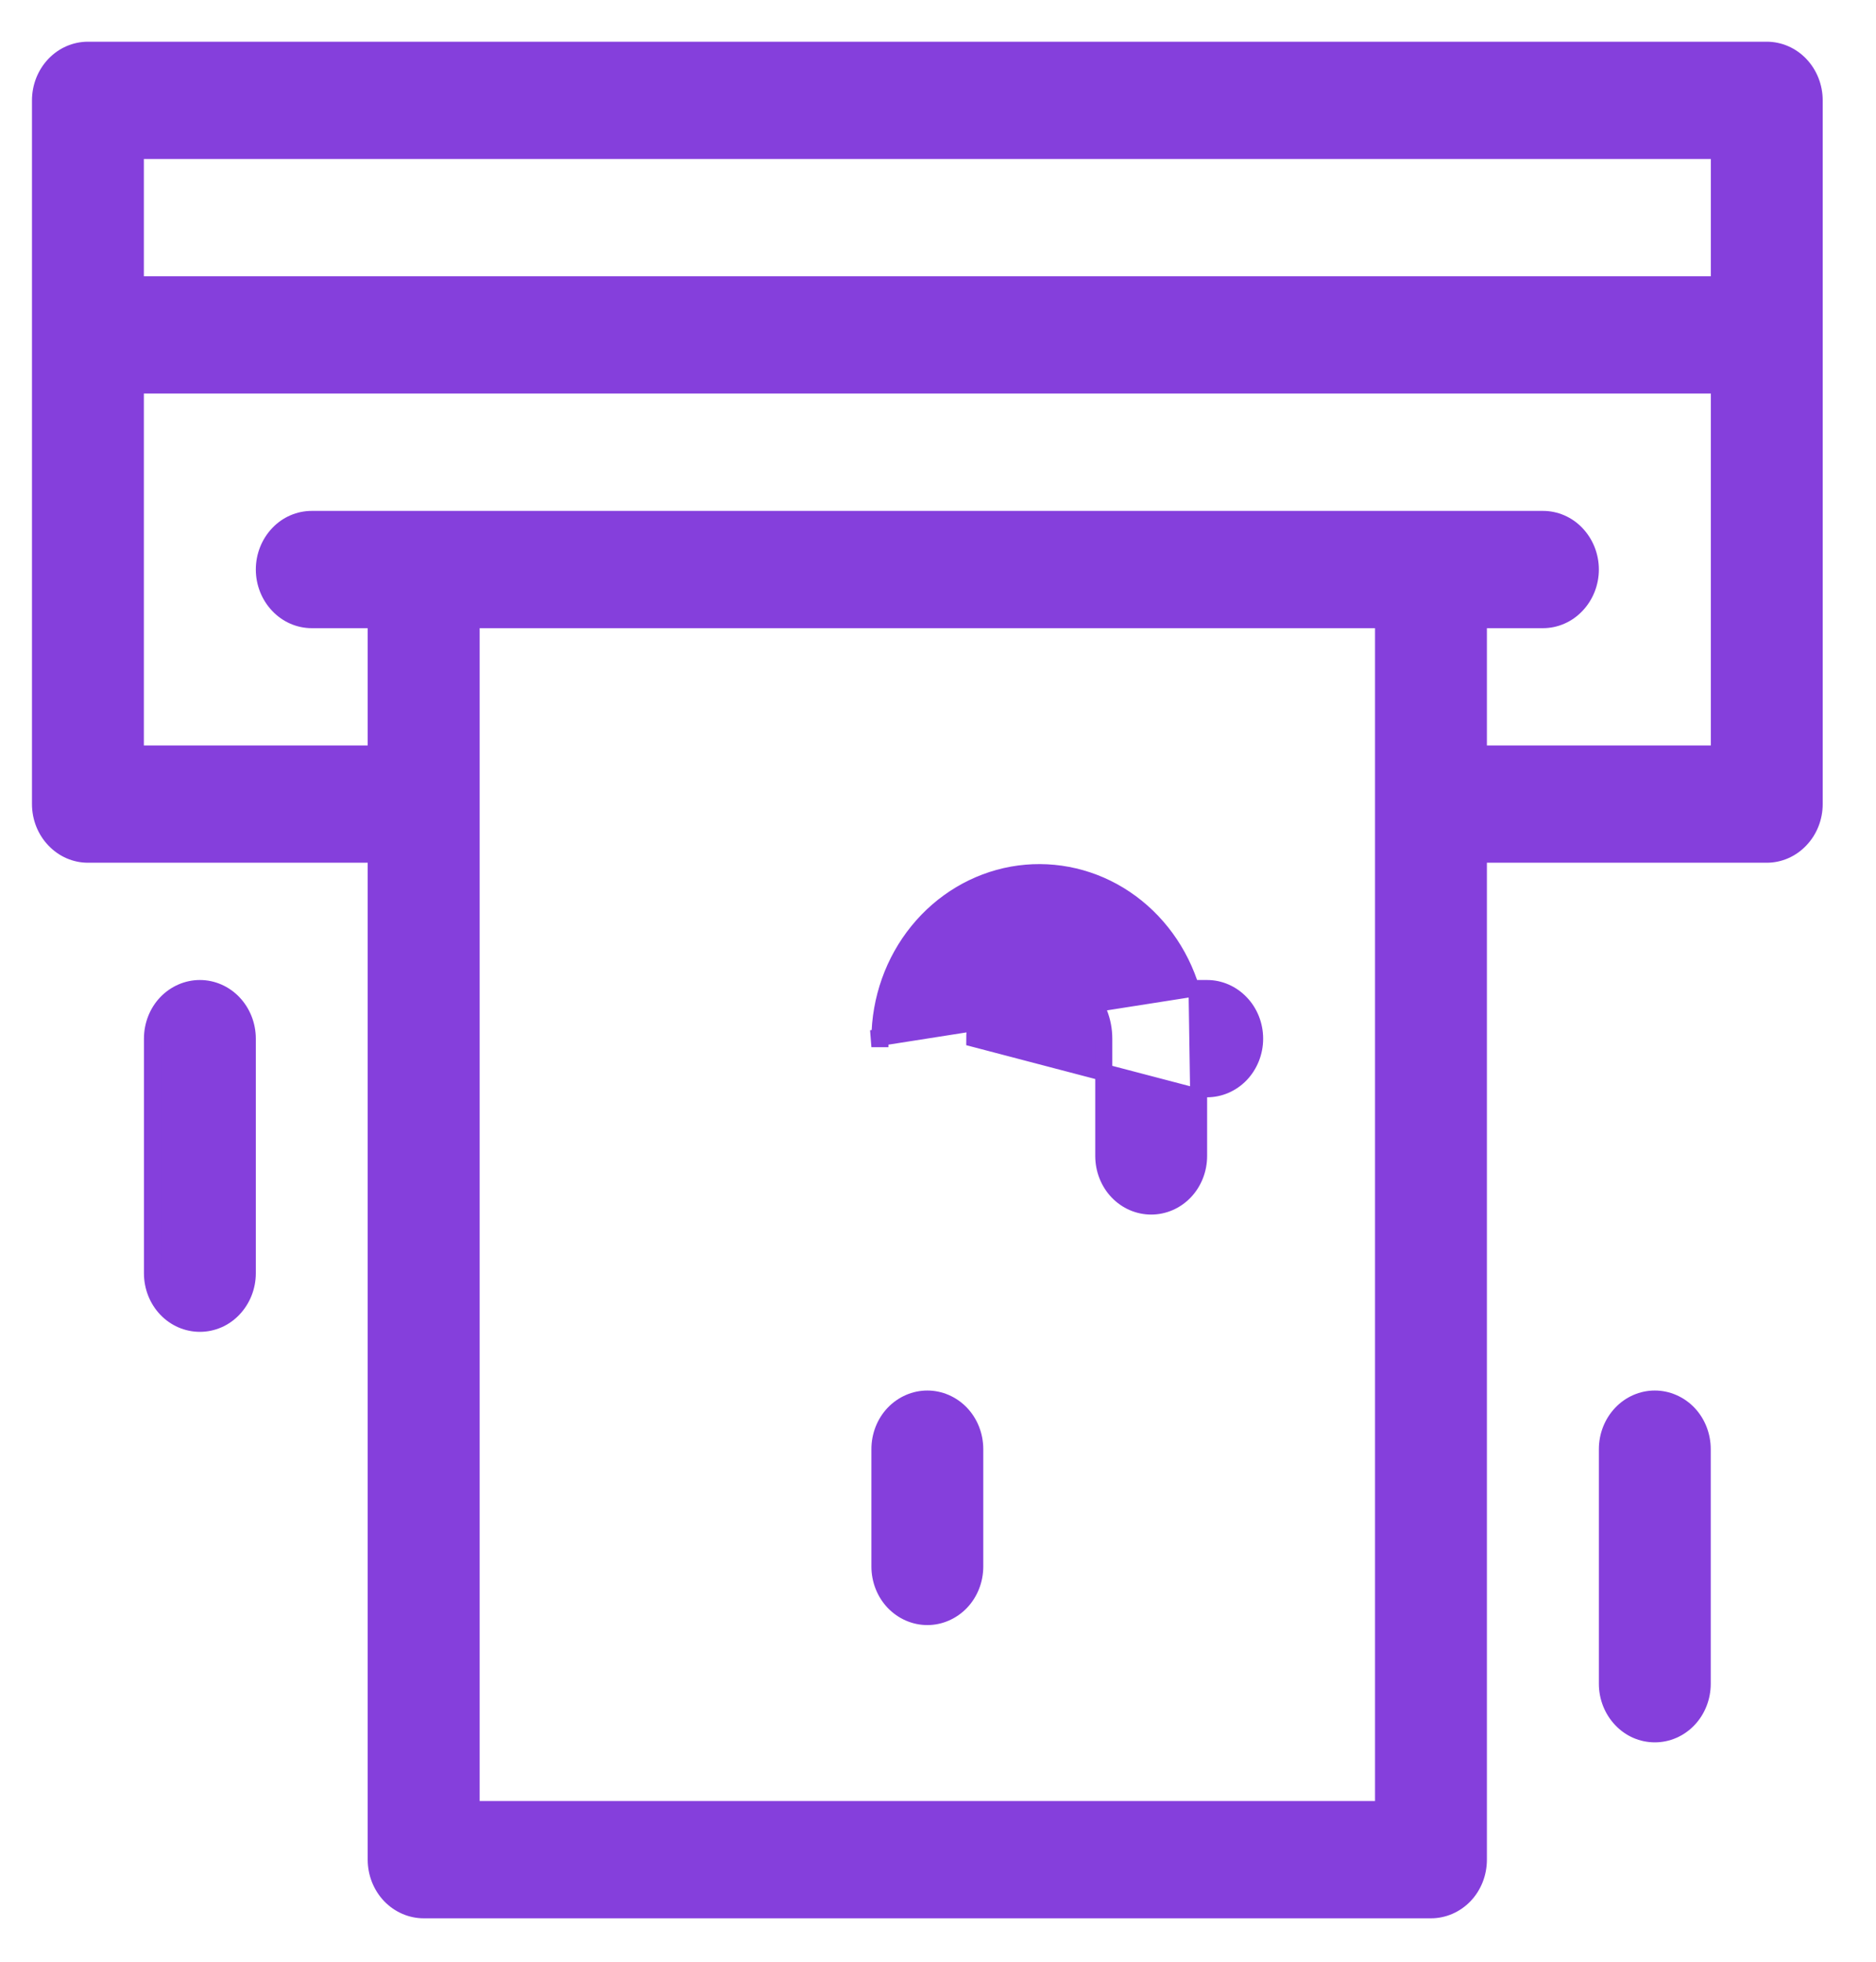 <svg width="22" height="23" viewBox="0 0 22 23" fill="none" xmlns="http://www.w3.org/2000/svg">
<path d="M4.412 10.115V10.015H4.312H1.031C0.885 10.015 0.744 9.954 0.64 9.844C0.535 9.735 0.475 9.585 0.475 9.427V1.177C0.475 1.019 0.535 0.869 0.64 0.759C0.744 0.65 0.885 0.589 1.031 0.589H20.719C20.865 0.589 21.006 0.65 21.11 0.759C21.215 0.869 21.275 1.019 21.275 1.177V9.427C21.275 9.585 21.215 9.735 21.11 9.844C21.006 9.954 20.865 10.015 20.719 10.015H17.438H17.337V10.115V21.803C17.337 21.961 17.278 22.111 17.173 22.221C17.068 22.33 16.927 22.391 16.781 22.391H4.969C4.823 22.391 4.682 22.33 4.577 22.221C4.472 22.111 4.412 21.961 4.412 21.803V10.115ZM1.688 1.764H1.587V1.864V3.239V3.339H1.688H20.062H20.163V3.239V1.864V1.764H20.062H1.688ZM16.125 21.216H16.225V21.116V7.365V7.265H16.125H5.625H5.525V7.365V21.116V21.216H5.625H16.125ZM20.062 8.84H20.163V8.74V4.614V4.514H20.062H1.688H1.587V4.614V8.74V8.84H1.688H4.312H4.412V8.74V7.365V7.265H4.312H3.656C3.51 7.265 3.369 7.204 3.265 7.094C3.16 6.984 3.1 6.834 3.1 6.677C3.1 6.52 3.16 6.37 3.265 6.26C3.369 6.15 3.51 6.09 3.656 6.09H18.094C18.24 6.09 18.381 6.15 18.485 6.26C18.59 6.37 18.65 6.52 18.65 6.677C18.65 6.834 18.59 6.984 18.485 7.094C18.381 7.204 18.24 7.265 18.094 7.265H17.438H17.337V7.365V8.74V8.84H17.438H20.062Z" fill="#853FDC" stroke="#853FDC" stroke-width="0.2"/>
<path d="M19.015 16.573C19.119 16.464 19.26 16.403 19.406 16.403C19.552 16.403 19.693 16.464 19.798 16.573C19.903 16.683 19.962 16.833 19.962 16.991V19.741C19.962 19.898 19.903 20.048 19.798 20.158C19.693 20.268 19.552 20.328 19.406 20.328C19.26 20.328 19.119 20.268 19.015 20.158C18.91 20.048 18.85 19.898 18.85 19.741V16.991C18.85 16.833 18.91 16.683 19.015 16.573Z" fill="#853FDC" stroke="#853FDC" stroke-width="0.2"/>
<path d="M1.952 11.76C2.057 11.651 2.198 11.59 2.344 11.59C2.49 11.59 2.631 11.651 2.735 11.76C2.84 11.87 2.9 12.02 2.9 12.178V14.928C2.9 15.085 2.84 15.235 2.735 15.345C2.631 15.455 2.49 15.515 2.344 15.515C2.198 15.515 2.057 15.455 1.952 15.345C1.847 15.235 1.788 15.085 1.788 14.928V12.178C1.788 12.02 1.847 11.87 1.952 11.76Z" fill="#853FDC" stroke="#853FDC" stroke-width="0.2"/>
<path d="M13.967 11.59L13.944 11.523C13.793 11.089 13.503 10.726 13.124 10.495C12.746 10.265 12.303 10.182 11.872 10.259C11.441 10.337 11.049 10.571 10.765 10.921C10.48 11.272 10.322 11.717 10.319 12.178C10.319 12.178 10.319 12.178 10.319 12.178L10.219 12.178L13.967 11.59ZM13.967 11.59H14.038M13.967 11.59H14.038M14.038 11.59H14.156C14.302 11.59 14.443 11.651 14.548 11.761C14.653 11.87 14.713 12.02 14.713 12.178C14.713 12.335 14.653 12.485 14.548 12.595C14.443 12.704 14.302 12.765 14.156 12.765H14.056M14.038 11.59L14.056 12.765M14.056 12.765V12.865M14.056 12.765V12.865M14.056 12.865V13.553C14.056 13.71 13.997 13.86 13.892 13.97C13.787 14.08 13.646 14.14 13.5 14.14C13.354 14.14 13.213 14.08 13.108 13.97C13.003 13.86 12.944 13.71 12.944 13.553V12.178C12.944 11.97 12.865 11.771 12.724 11.623C12.582 11.474 12.39 11.39 12.188 11.39C11.985 11.39 11.793 11.474 11.651 11.623C11.51 11.77 11.431 11.97 11.431 12.177L14.056 12.865Z" fill="#853FDC" stroke="#853FDC" stroke-width="0.2"/>
<path d="M10.483 16.573C10.588 16.464 10.729 16.403 10.875 16.403C11.021 16.403 11.162 16.464 11.267 16.573C11.372 16.683 11.431 16.833 11.431 16.991V18.366C11.431 18.523 11.372 18.673 11.267 18.783C11.162 18.892 11.021 18.953 10.875 18.953C10.729 18.953 10.588 18.892 10.483 18.783C10.378 18.673 10.319 18.523 10.319 18.366V16.991C10.319 16.833 10.378 16.683 10.483 16.573Z" fill="#853FDC" stroke="#853FDC" stroke-width="0.2"/>
</svg>
